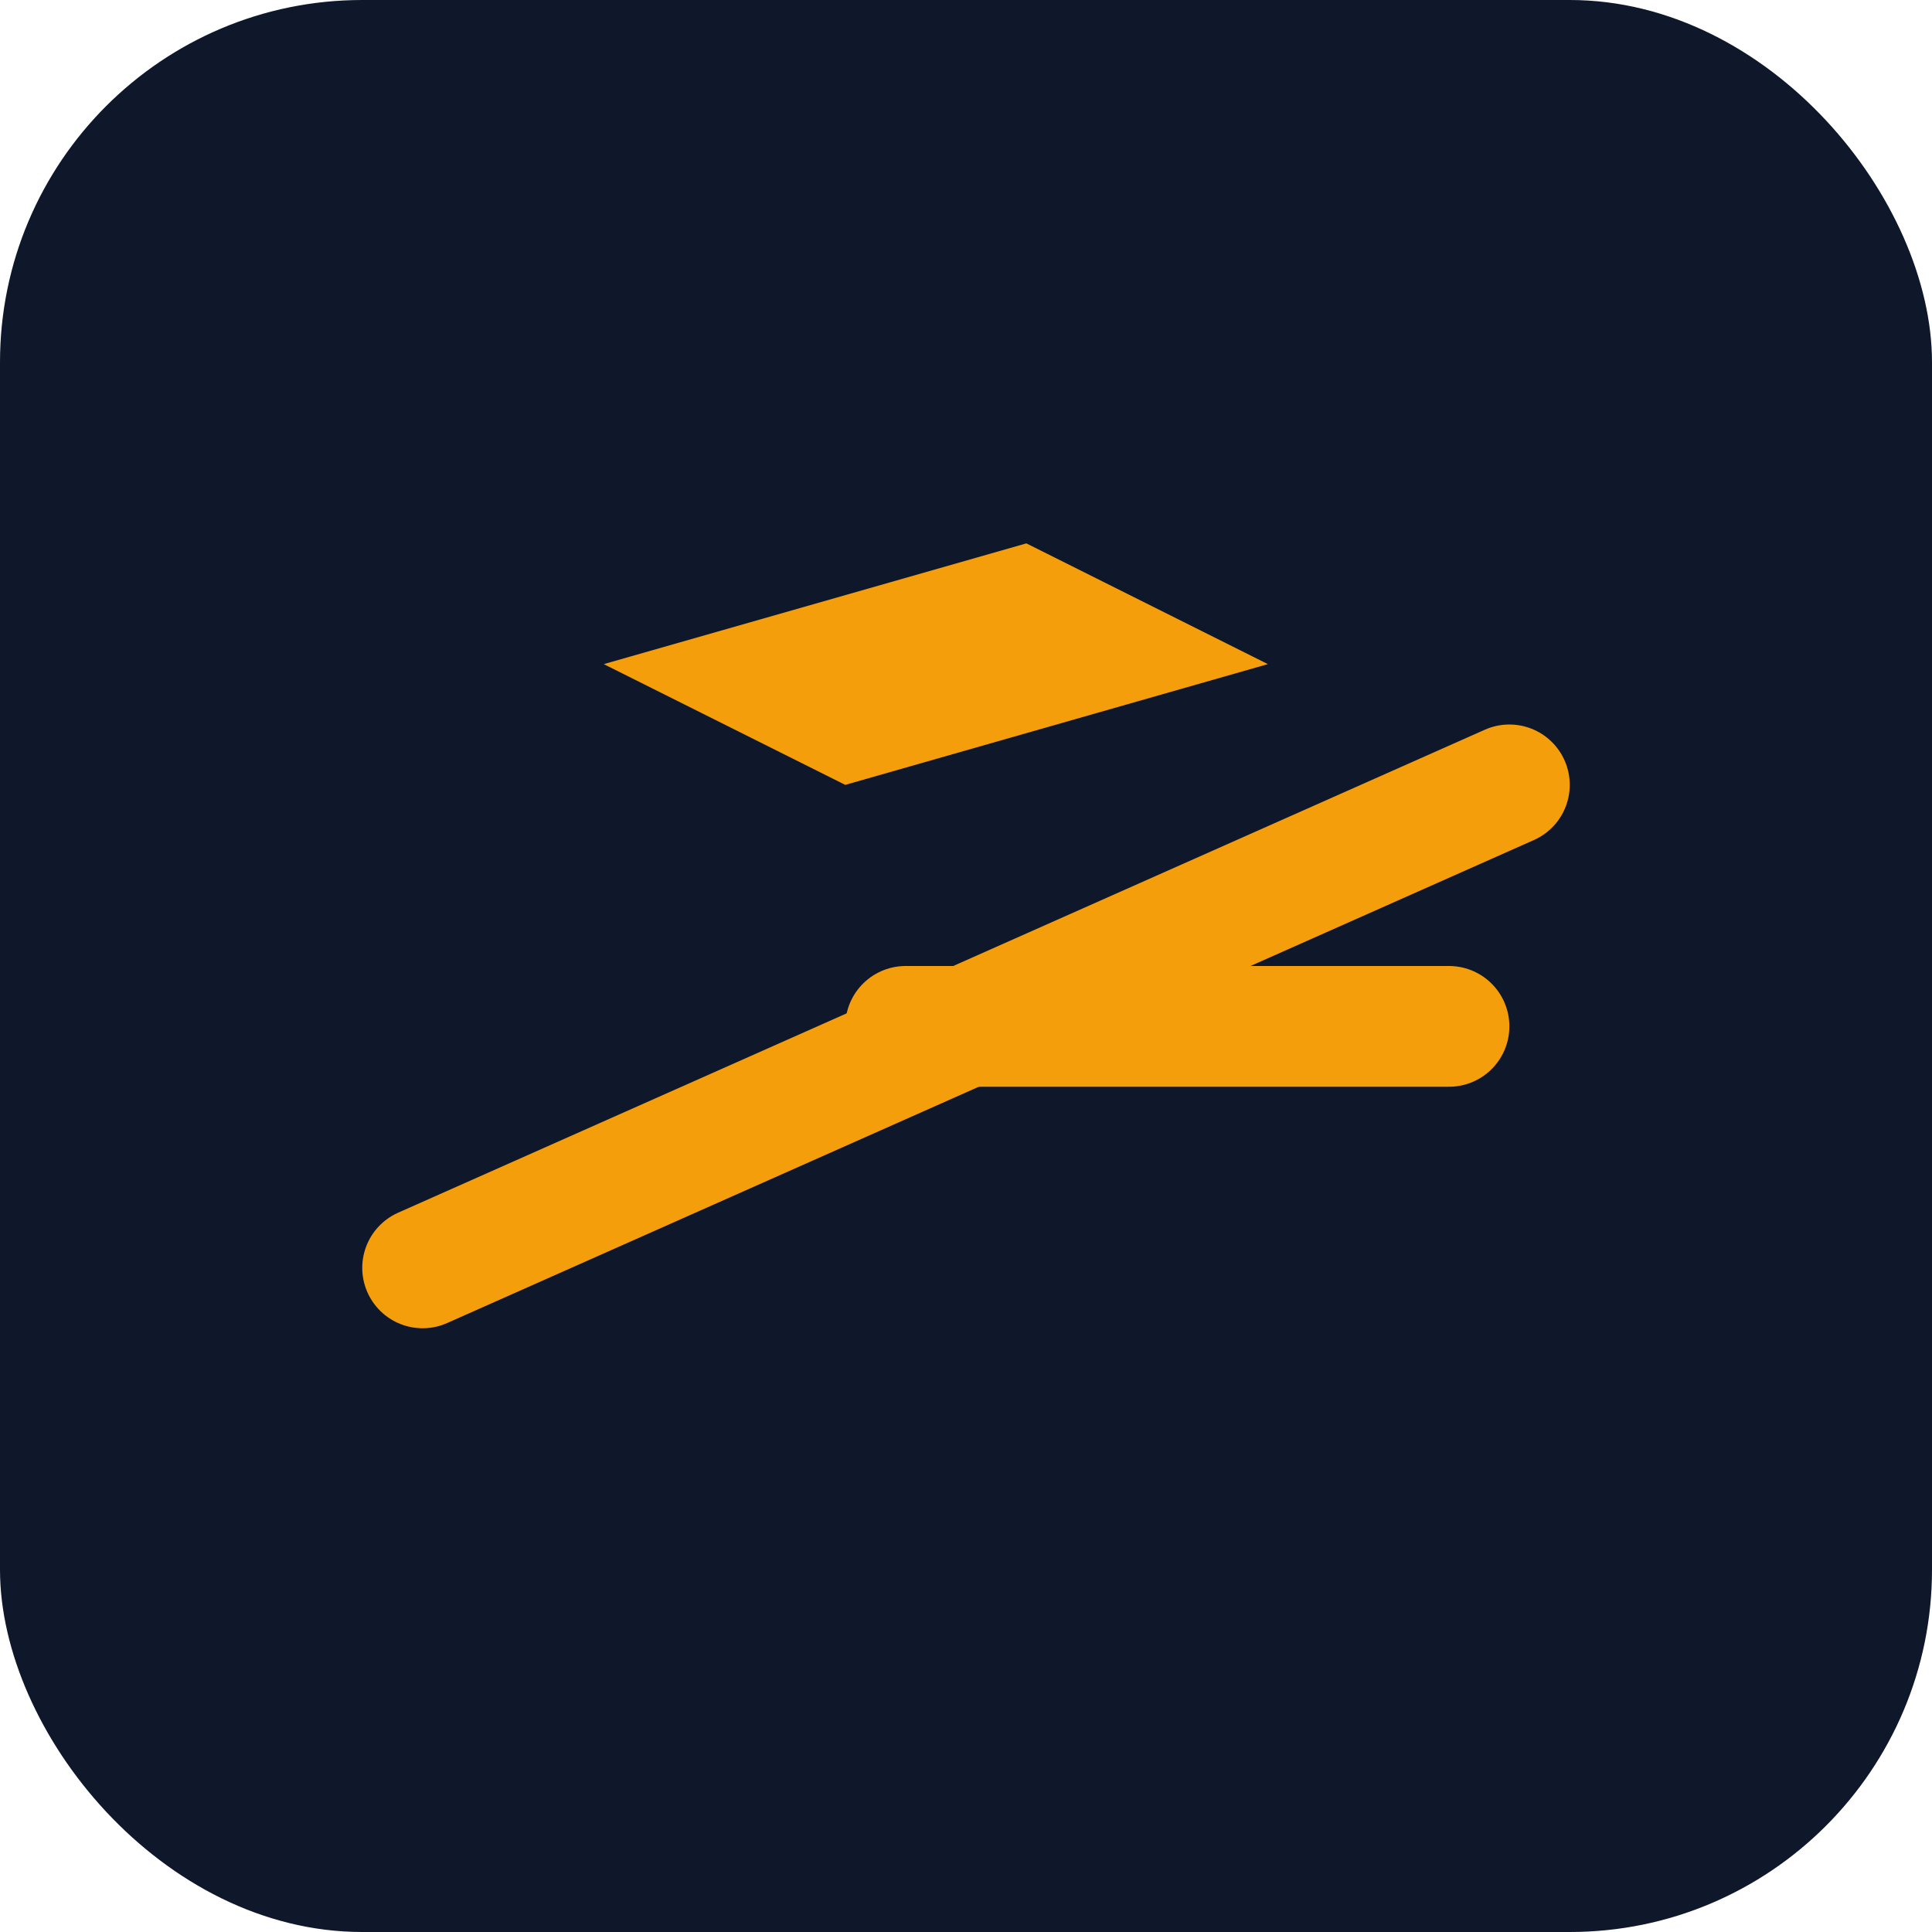 <svg xmlns="http://www.w3.org/2000/svg" viewBox="0 0 64 64" width="64" height="64">
  <rect width="64" height="64" rx="12" fill="#0f172a"/>
  <g fill="none" stroke="#f59e0b" stroke-width="4" stroke-linecap="round" stroke-linejoin="round">
    <path d="M14 42 L50 26"/>
    <path d="M20 22 L34 18 L42 22 L28 26 Z" fill="#f59e0b" stroke="none"/>
    <path d="M30 34 L48 34"/>
  </g>
</svg>


